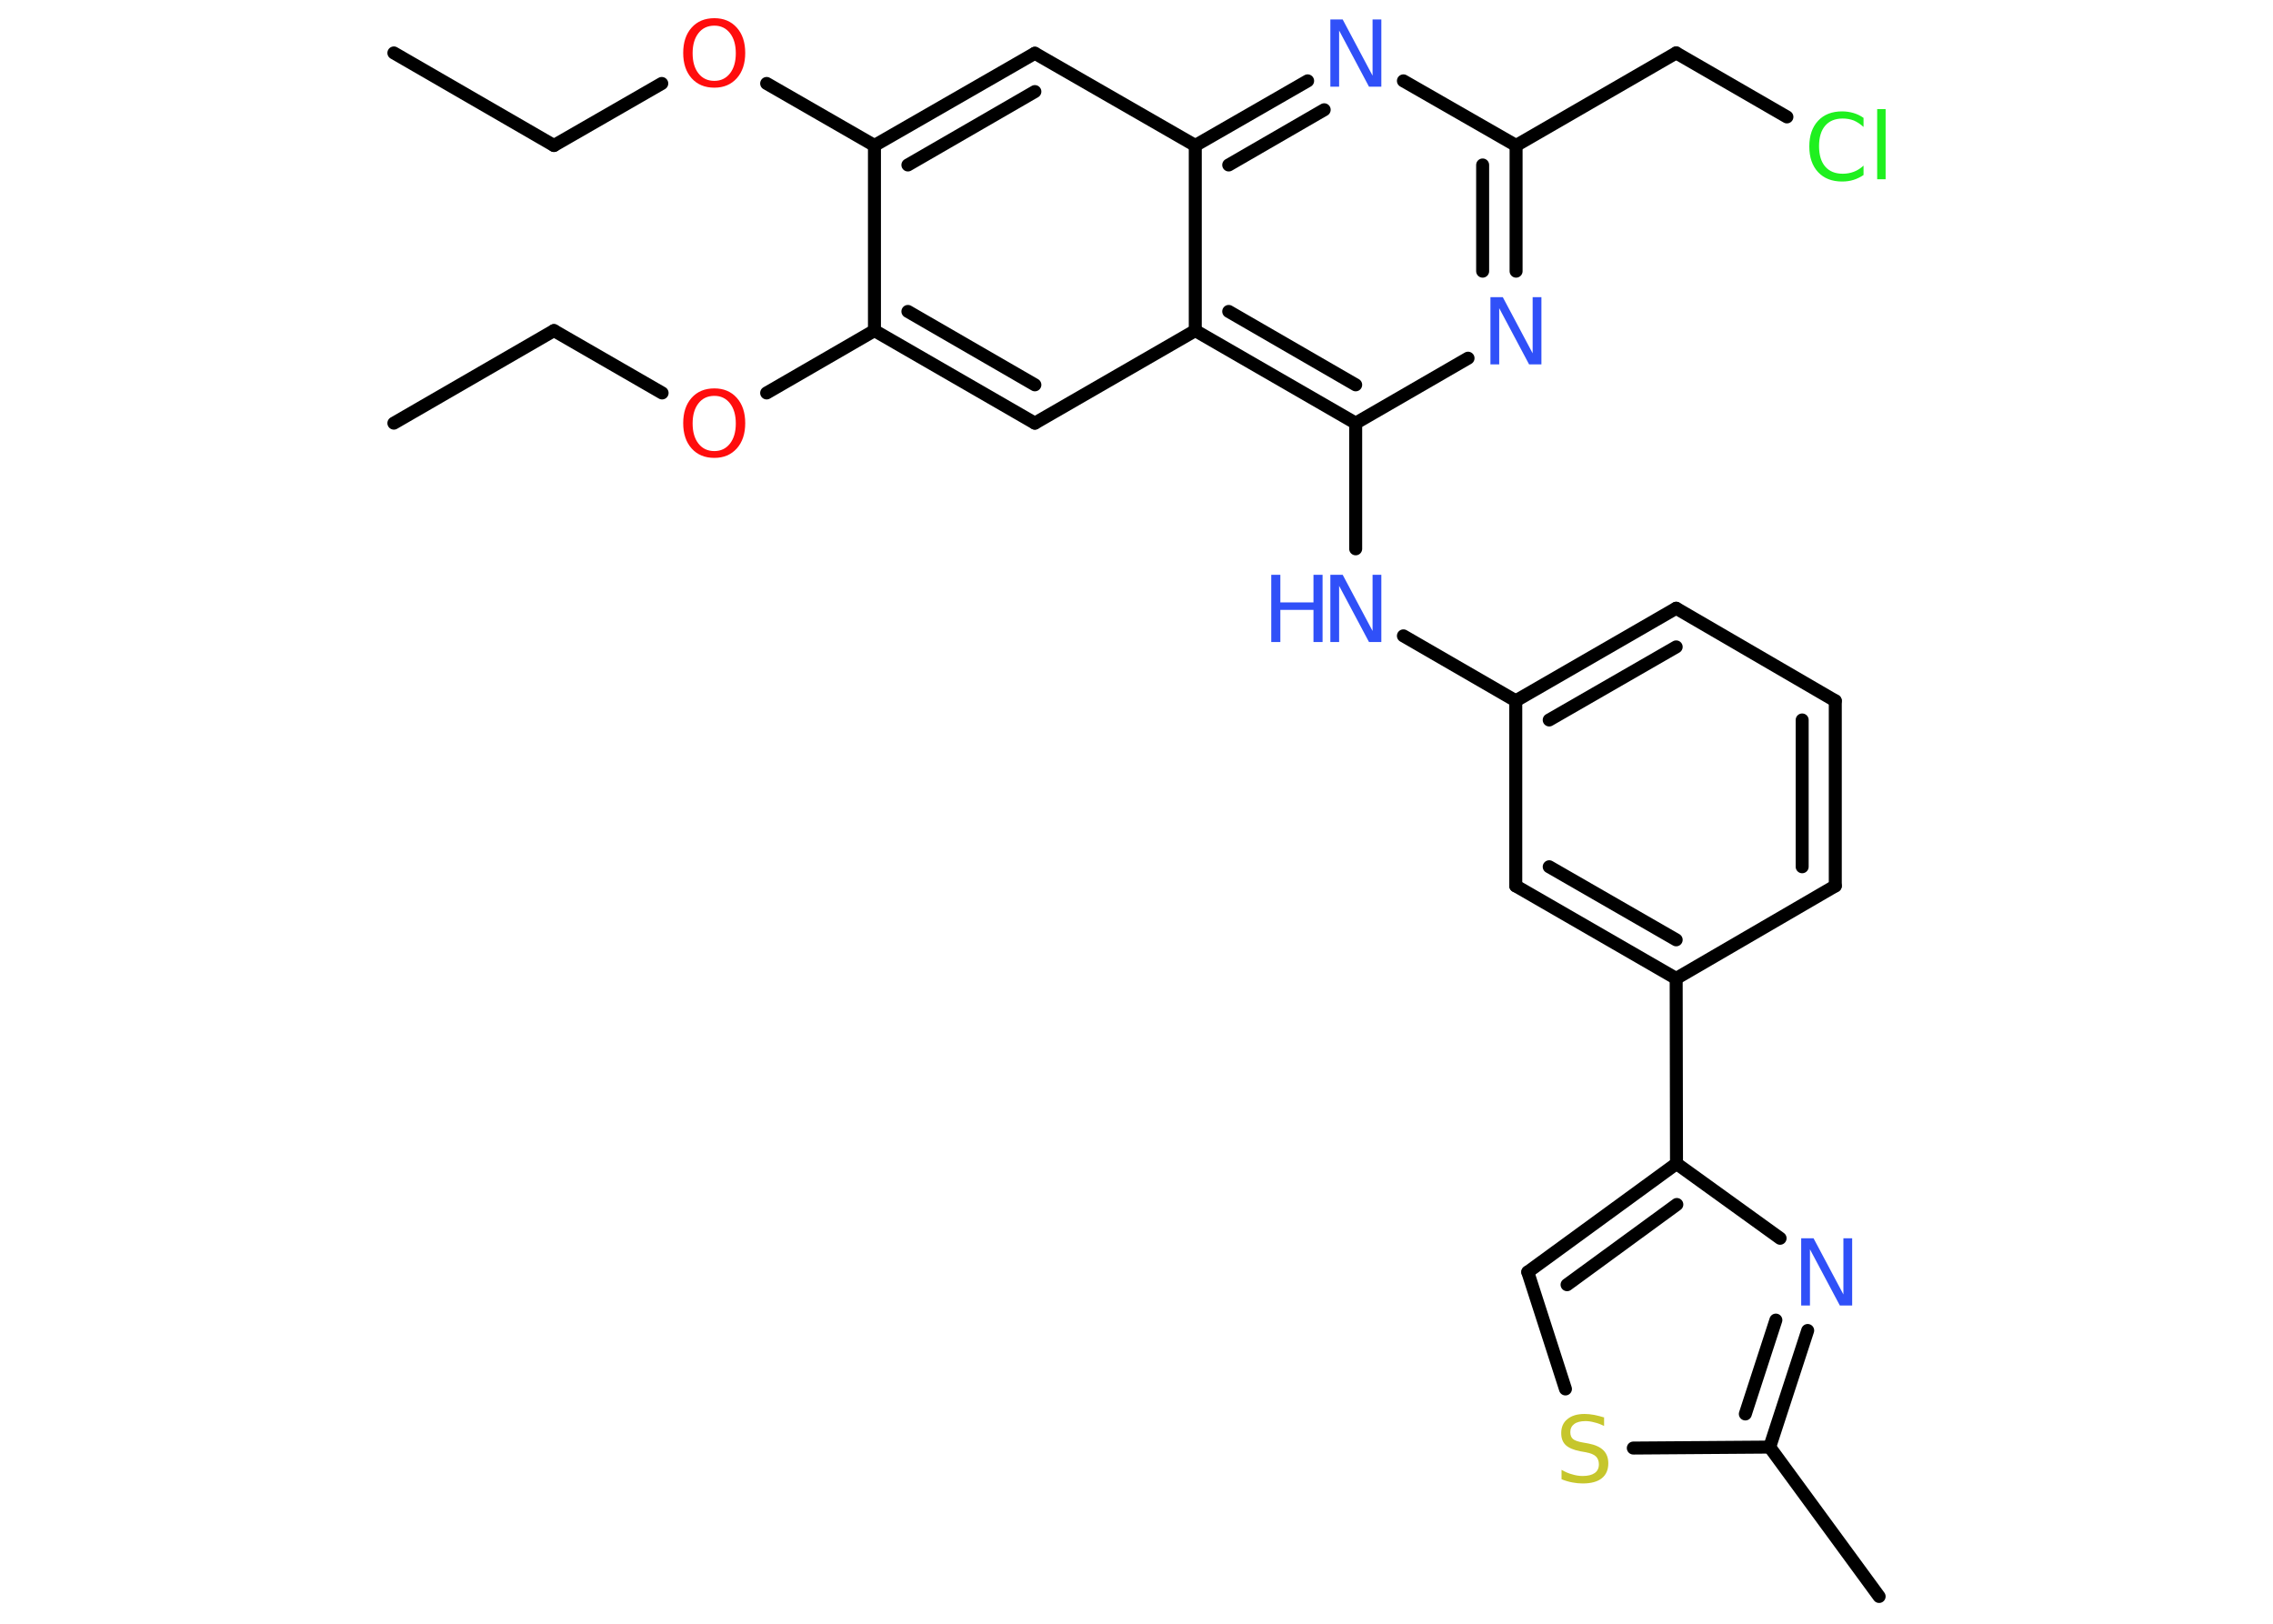 <?xml version='1.0' encoding='UTF-8'?>
<!DOCTYPE svg PUBLIC "-//W3C//DTD SVG 1.1//EN" "http://www.w3.org/Graphics/SVG/1.1/DTD/svg11.dtd">
<svg version='1.2' xmlns='http://www.w3.org/2000/svg' xmlns:xlink='http://www.w3.org/1999/xlink' width='70.0mm' height='50.0mm' viewBox='0 0 70.0 50.0'>
  <desc>Generated by the Chemistry Development Kit (http://github.com/cdk)</desc>
  <g stroke-linecap='round' stroke-linejoin='round' stroke='#000000' stroke-width='.4' fill='#3050F8'>
    <rect x='.0' y='.0' width='70.0' height='50.0' fill='#FFFFFF' stroke='none'/>
    <g id='mol1' class='mol'>
      <line id='mol1bnd1' class='bond' x1='12.13' y1='1.63' x2='17.06' y2='4.48'/>
      <line id='mol1bnd2' class='bond' x1='17.06' y1='4.48' x2='20.38' y2='2.57'/>
      <line id='mol1bnd3' class='bond' x1='23.61' y1='2.57' x2='26.93' y2='4.48'/>
      <g id='mol1bnd4' class='bond'>
        <line x1='31.87' y1='1.64' x2='26.93' y2='4.48'/>
        <line x1='31.87' y1='2.82' x2='27.96' y2='5.08'/>
      </g>
      <line id='mol1bnd5' class='bond' x1='31.87' y1='1.64' x2='36.81' y2='4.48'/>
      <g id='mol1bnd6' class='bond'>
        <line x1='40.27' y1='2.49' x2='36.81' y2='4.48'/>
        <line x1='40.78' y1='3.38' x2='37.84' y2='5.08'/>
      </g>
      <line id='mol1bnd7' class='bond' x1='43.22' y1='2.49' x2='46.69' y2='4.48'/>
      <line id='mol1bnd8' class='bond' x1='46.69' y1='4.48' x2='51.62' y2='1.63'/>
      <line id='mol1bnd9' class='bond' x1='51.62' y1='1.63' x2='55.03' y2='3.6'/>
      <g id='mol1bnd10' class='bond'>
        <line x1='46.69' y1='8.35' x2='46.69' y2='4.48'/>
        <line x1='45.66' y1='8.35' x2='45.66' y2='5.08'/>
      </g>
      <line id='mol1bnd11' class='bond' x1='45.21' y1='11.03' x2='41.75' y2='13.03'/>
      <line id='mol1bnd12' class='bond' x1='41.75' y1='13.03' x2='41.75' y2='16.9'/>
      <line id='mol1bnd13' class='bond' x1='43.22' y1='19.58' x2='46.68' y2='21.58'/>
      <g id='mol1bnd14' class='bond'>
        <line x1='51.62' y1='18.73' x2='46.68' y2='21.58'/>
        <line x1='51.62' y1='19.92' x2='47.71' y2='22.17'/>
      </g>
      <line id='mol1bnd15' class='bond' x1='51.62' y1='18.73' x2='56.52' y2='21.58'/>
      <g id='mol1bnd16' class='bond'>
        <line x1='56.52' y1='27.28' x2='56.52' y2='21.58'/>
        <line x1='55.5' y1='26.69' x2='55.5' y2='22.17'/>
      </g>
      <line id='mol1bnd17' class='bond' x1='56.52' y1='27.28' x2='51.62' y2='30.13'/>
      <line id='mol1bnd18' class='bond' x1='51.62' y1='30.13' x2='51.63' y2='35.83'/>
      <g id='mol1bnd19' class='bond'>
        <line x1='51.63' y1='35.83' x2='47.05' y2='39.17'/>
        <line x1='51.64' y1='37.09' x2='48.26' y2='39.56'/>
      </g>
      <line id='mol1bnd20' class='bond' x1='47.05' y1='39.17' x2='48.21' y2='42.77'/>
      <line id='mol1bnd21' class='bond' x1='50.3' y1='44.59' x2='54.5' y2='44.56'/>
      <line id='mol1bnd22' class='bond' x1='54.5' y1='44.56' x2='57.87' y2='49.16'/>
      <g id='mol1bnd23' class='bond'>
        <line x1='54.5' y1='44.56' x2='55.67' y2='40.97'/>
        <line x1='53.75' y1='43.54' x2='54.69' y2='40.65'/>
      </g>
      <line id='mol1bnd24' class='bond' x1='51.63' y1='35.83' x2='54.82' y2='38.13'/>
      <g id='mol1bnd25' class='bond'>
        <line x1='46.68' y1='27.28' x2='51.62' y2='30.13'/>
        <line x1='47.71' y1='26.69' x2='51.62' y2='28.94'/>
      </g>
      <line id='mol1bnd26' class='bond' x1='46.68' y1='21.58' x2='46.68' y2='27.28'/>
      <g id='mol1bnd27' class='bond'>
        <line x1='36.81' y1='10.18' x2='41.75' y2='13.03'/>
        <line x1='37.84' y1='9.59' x2='41.75' y2='11.85'/>
      </g>
      <line id='mol1bnd28' class='bond' x1='36.81' y1='4.48' x2='36.81' y2='10.18'/>
      <line id='mol1bnd29' class='bond' x1='36.81' y1='10.18' x2='31.87' y2='13.03'/>
      <g id='mol1bnd30' class='bond'>
        <line x1='26.93' y1='10.18' x2='31.87' y2='13.03'/>
        <line x1='27.96' y1='9.59' x2='31.87' y2='11.85'/>
      </g>
      <line id='mol1bnd31' class='bond' x1='26.93' y1='4.48' x2='26.93' y2='10.18'/>
      <line id='mol1bnd32' class='bond' x1='26.93' y1='10.18' x2='23.61' y2='12.1'/>
      <line id='mol1bnd33' class='bond' x1='20.39' y1='12.1' x2='17.06' y2='10.18'/>
      <line id='mol1bnd34' class='bond' x1='17.06' y1='10.18' x2='12.13' y2='13.03'/>
      <path id='mol1atm3' class='atom' d='M22.0 .79q-.31 .0 -.49 .23q-.18 .23 -.18 .62q.0 .39 .18 .62q.18 .23 .49 .23q.3 .0 .48 -.23q.18 -.23 .18 -.62q.0 -.39 -.18 -.62q-.18 -.23 -.48 -.23zM22.0 .56q.43 .0 .69 .29q.26 .29 .26 .78q.0 .49 -.26 .78q-.26 .29 -.69 .29q-.44 .0 -.7 -.29q-.26 -.29 -.26 -.78q.0 -.49 .26 -.78q.26 -.29 .7 -.29z' stroke='none' fill='#FF0D0D'/>
      <path id='mol1atm7' class='atom' d='M40.97 .6h.38l.92 1.73v-1.73h.27v2.07h-.38l-.92 -1.73v1.73h-.27v-2.07z' stroke='none'/>
      <path id='mol1atm10' class='atom' d='M57.39 3.61v.3q-.14 -.13 -.3 -.2q-.16 -.06 -.34 -.06q-.35 .0 -.54 .22q-.19 .22 -.19 .63q.0 .41 .19 .63q.19 .22 .54 .22q.18 .0 .34 -.06q.16 -.06 .3 -.19v.29q-.15 .1 -.31 .15q-.16 .05 -.35 .05q-.47 .0 -.74 -.29q-.27 -.29 -.27 -.79q.0 -.5 .27 -.79q.27 -.29 .74 -.29q.18 .0 .35 .05q.17 .05 .31 .15zM57.81 3.36h.26v2.16h-.26v-2.16z' stroke='none' fill='#1FF01F'/>
      <path id='mol1atm11' class='atom' d='M45.9 9.15h.38l.92 1.73v-1.73h.27v2.07h-.38l-.92 -1.73v1.73h-.27v-2.07z' stroke='none'/>
      <g id='mol1atm13' class='atom'>
        <path d='M40.97 17.7h.38l.92 1.73v-1.73h.27v2.07h-.38l-.92 -1.73v1.73h-.27v-2.07z' stroke='none'/>
        <path d='M39.15 17.7h.28v.85h1.02v-.85h.28v2.07h-.28v-.99h-1.02v.99h-.28v-2.07z' stroke='none'/>
      </g>
      <path id='mol1atm21' class='atom' d='M49.4 43.64v.27q-.16 -.08 -.3 -.11q-.14 -.04 -.27 -.04q-.23 .0 -.35 .09q-.12 .09 -.12 .25q.0 .14 .08 .21q.08 .07 .31 .11l.17 .03q.31 .06 .46 .21q.15 .15 .15 .4q.0 .3 -.2 .46q-.2 .16 -.59 .16q-.15 .0 -.31 -.03q-.17 -.03 -.34 -.1v-.29q.17 .1 .33 .14q.16 .05 .32 .05q.24 .0 .37 -.09q.13 -.09 .13 -.27q.0 -.15 -.09 -.24q-.09 -.09 -.31 -.13l-.17 -.03q-.31 -.06 -.45 -.19q-.14 -.13 -.14 -.37q.0 -.28 .19 -.43q.19 -.16 .53 -.16q.14 .0 .3 .03q.15 .03 .31 .08z' stroke='none' fill='#C6C62C'/>
      <path id='mol1atm24' class='atom' d='M55.47 38.13h.38l.92 1.73v-1.73h.27v2.07h-.38l-.92 -1.73v1.73h-.27v-2.07z' stroke='none'/>
      <path id='mol1atm29' class='atom' d='M22.0 12.19q-.31 .0 -.49 .23q-.18 .23 -.18 .62q.0 .39 .18 .62q.18 .23 .49 .23q.3 .0 .48 -.23q.18 -.23 .18 -.62q.0 -.39 -.18 -.62q-.18 -.23 -.48 -.23zM22.0 11.96q.43 .0 .69 .29q.26 .29 .26 .78q.0 .49 -.26 .78q-.26 .29 -.69 .29q-.44 .0 -.7 -.29q-.26 -.29 -.26 -.78q.0 -.49 .26 -.78q.26 -.29 .7 -.29z' stroke='none' fill='#FF0D0D'/>
    </g>
  </g>
</svg>
